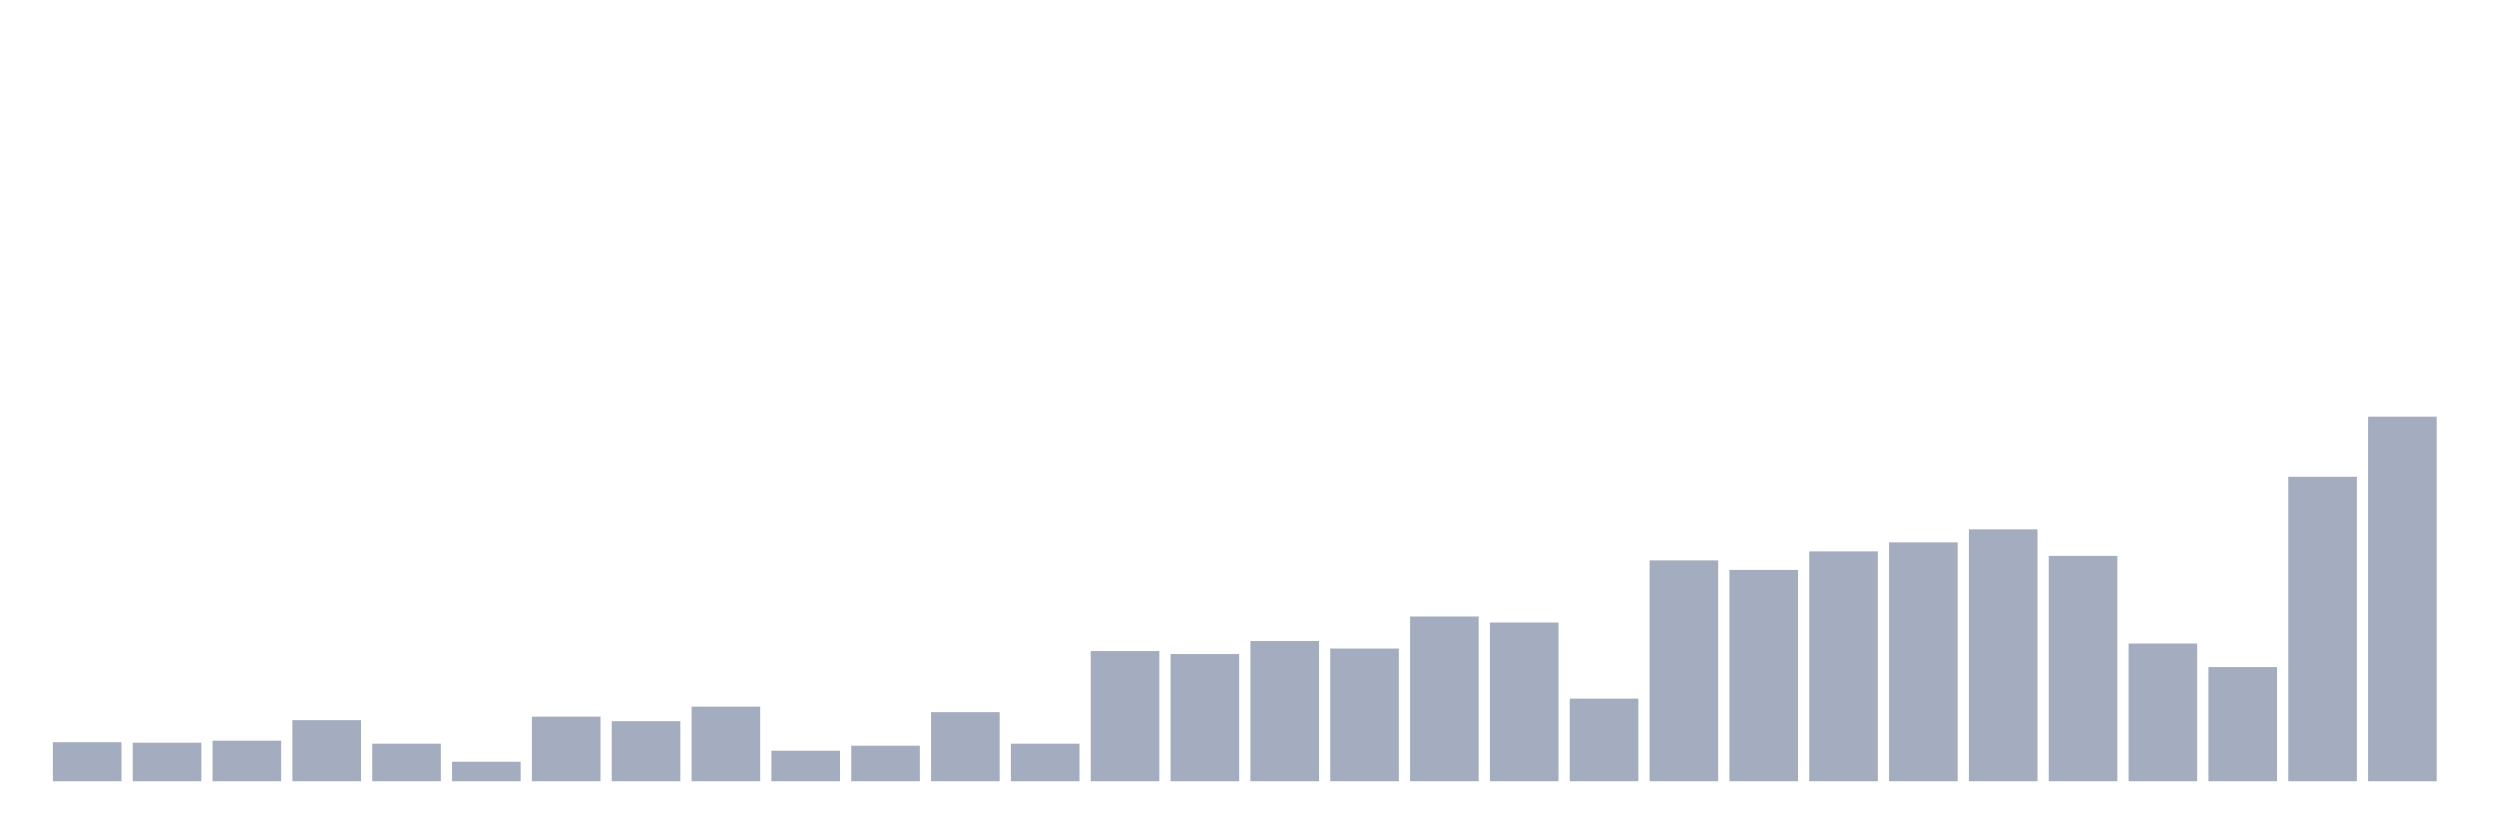 <svg xmlns="http://www.w3.org/2000/svg" viewBox="0 0 480 160"><g transform="translate(10,10)"><rect class="bar" x="0.153" width="13.175" y="132.5" height="7.5" fill="rgb(164,173,192)"></rect><rect class="bar" x="15.482" width="13.175" y="132.596" height="7.404" fill="rgb(164,173,192)"></rect><rect class="bar" x="30.81" width="13.175" y="132.212" height="7.788" fill="rgb(164,173,192)"></rect><rect class="bar" x="46.138" width="13.175" y="128.269" height="11.731" fill="rgb(164,173,192)"></rect><rect class="bar" x="61.466" width="13.175" y="132.788" height="7.212" fill="rgb(164,173,192)"></rect><rect class="bar" x="76.794" width="13.175" y="136.25" height="3.75" fill="rgb(164,173,192)"></rect><rect class="bar" x="92.123" width="13.175" y="127.596" height="12.404" fill="rgb(164,173,192)"></rect><rect class="bar" x="107.451" width="13.175" y="128.462" height="11.538" fill="rgb(164,173,192)"></rect><rect class="bar" x="122.779" width="13.175" y="125.673" height="14.327" fill="rgb(164,173,192)"></rect><rect class="bar" x="138.107" width="13.175" y="134.135" height="5.865" fill="rgb(164,173,192)"></rect><rect class="bar" x="153.436" width="13.175" y="133.173" height="6.827" fill="rgb(164,173,192)"></rect><rect class="bar" x="168.764" width="13.175" y="126.731" height="13.269" fill="rgb(164,173,192)"></rect><rect class="bar" x="184.092" width="13.175" y="132.788" height="7.212" fill="rgb(164,173,192)"></rect><rect class="bar" x="199.42" width="13.175" y="115" height="25" fill="rgb(164,173,192)"></rect><rect class="bar" x="214.748" width="13.175" y="115.577" height="24.423" fill="rgb(164,173,192)"></rect><rect class="bar" x="230.077" width="13.175" y="113.077" height="26.923" fill="rgb(164,173,192)"></rect><rect class="bar" x="245.405" width="13.175" y="114.519" height="25.481" fill="rgb(164,173,192)"></rect><rect class="bar" x="260.733" width="13.175" y="108.365" height="31.635" fill="rgb(164,173,192)"></rect><rect class="bar" x="276.061" width="13.175" y="109.519" height="30.481" fill="rgb(164,173,192)"></rect><rect class="bar" x="291.39" width="13.175" y="124.135" height="15.865" fill="rgb(164,173,192)"></rect><rect class="bar" x="306.718" width="13.175" y="97.596" height="42.404" fill="rgb(164,173,192)"></rect><rect class="bar" x="322.046" width="13.175" y="99.423" height="40.577" fill="rgb(164,173,192)"></rect><rect class="bar" x="337.374" width="13.175" y="95.865" height="44.135" fill="rgb(164,173,192)"></rect><rect class="bar" x="352.702" width="13.175" y="94.135" height="45.865" fill="rgb(164,173,192)"></rect><rect class="bar" x="368.031" width="13.175" y="91.635" height="48.365" fill="rgb(164,173,192)"></rect><rect class="bar" x="383.359" width="13.175" y="96.731" height="43.269" fill="rgb(164,173,192)"></rect><rect class="bar" x="398.687" width="13.175" y="113.558" height="26.442" fill="rgb(164,173,192)"></rect><rect class="bar" x="414.015" width="13.175" y="118.077" height="21.923" fill="rgb(164,173,192)"></rect><rect class="bar" x="429.344" width="13.175" y="81.538" height="58.462" fill="rgb(164,173,192)"></rect><rect class="bar" x="444.672" width="13.175" y="70" height="70" fill="rgb(164,173,192)"></rect></g></svg>